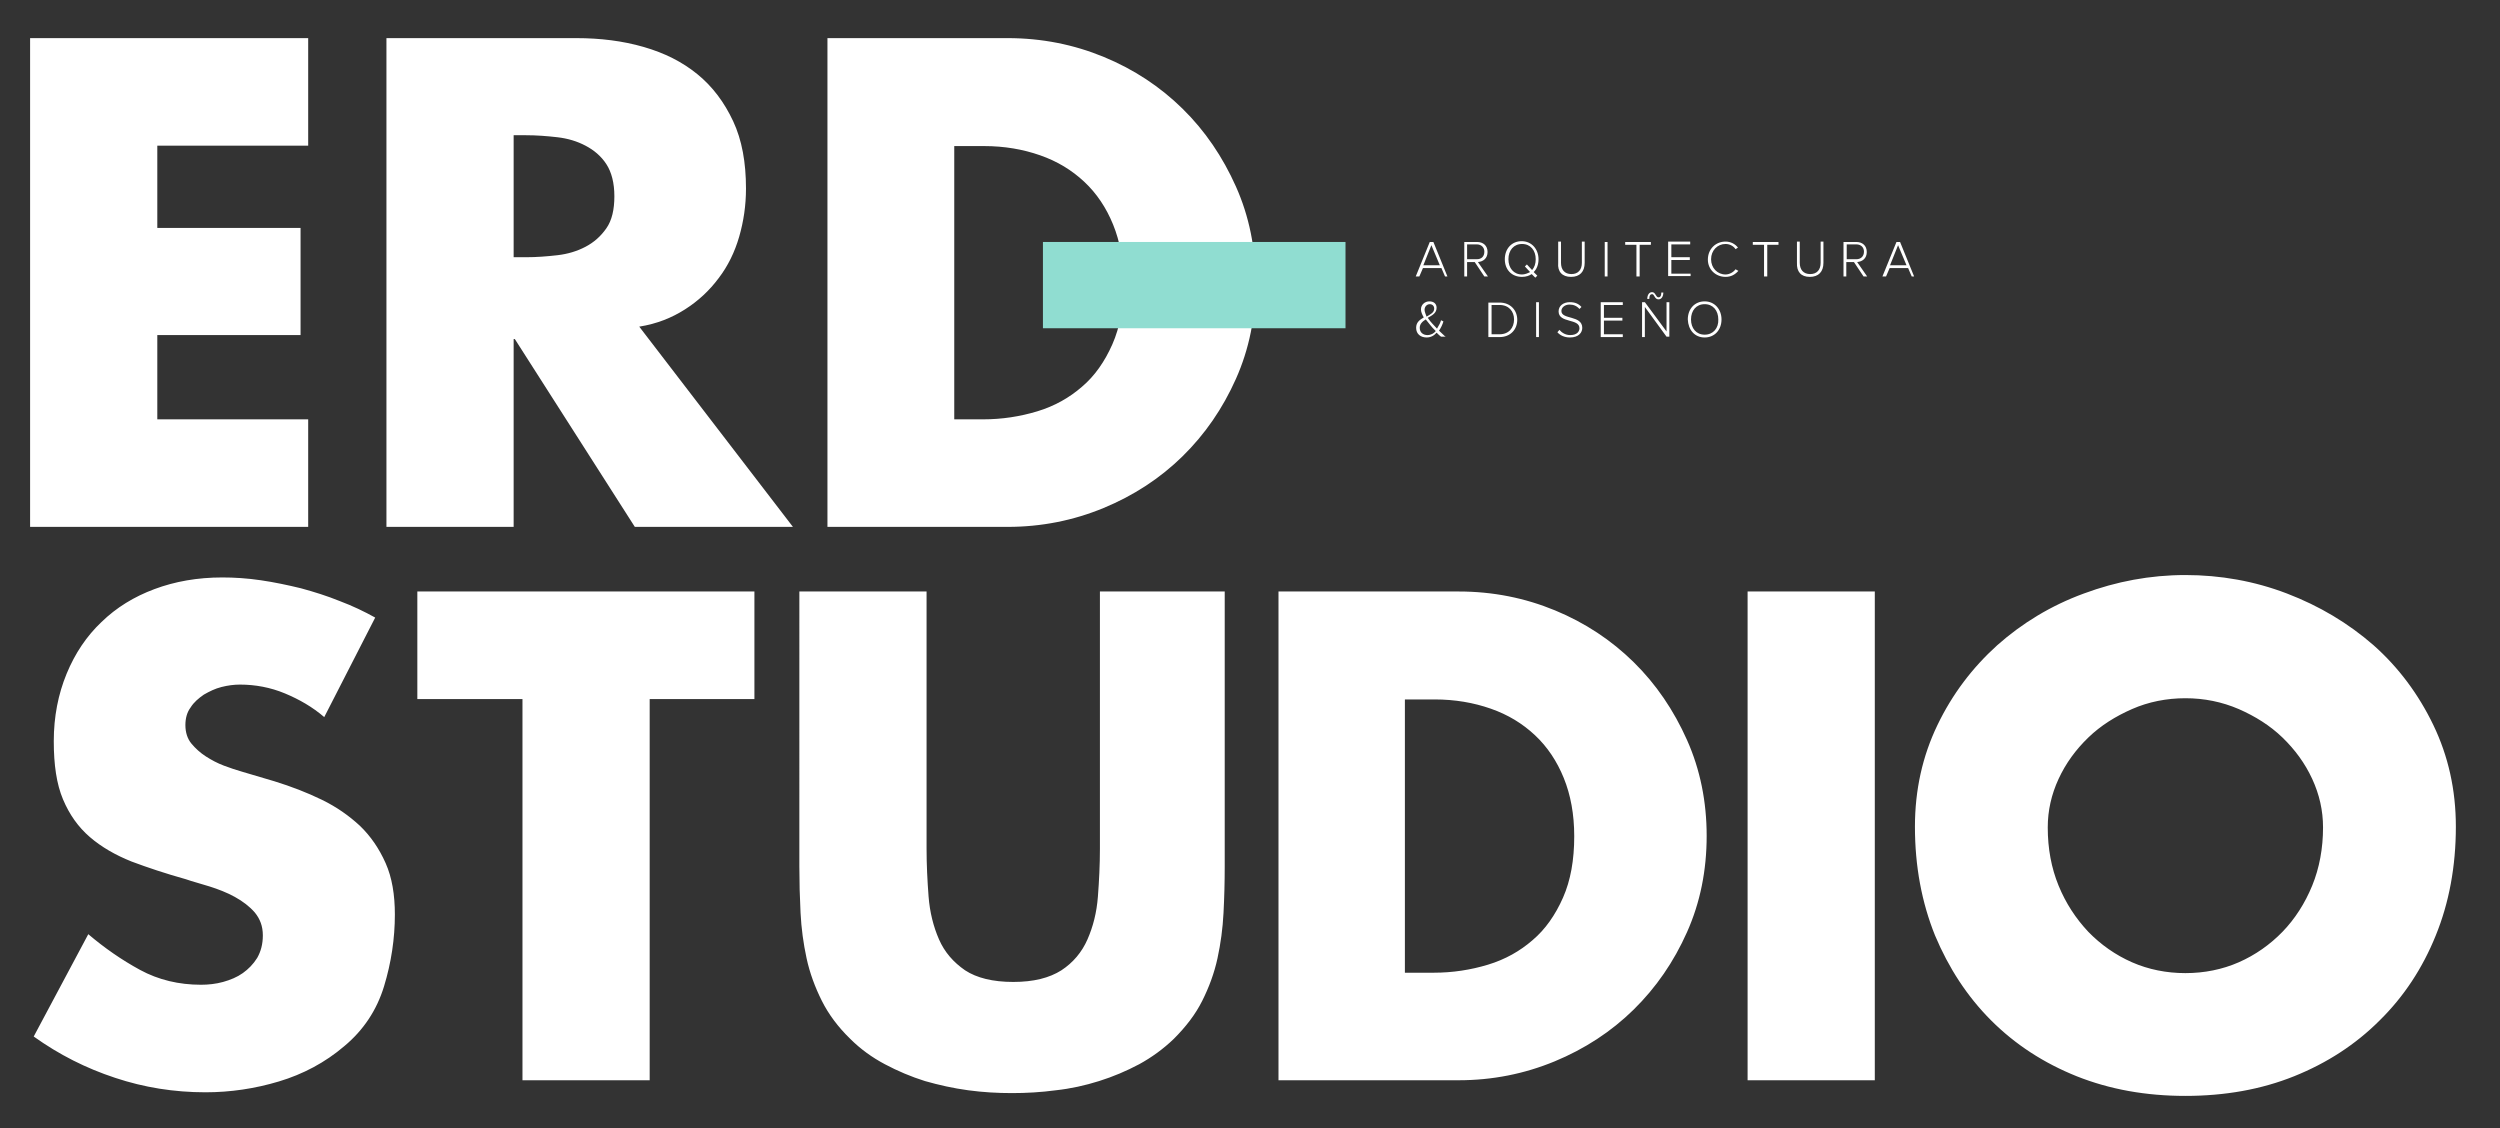 <?xml version="1.0" encoding="utf-8"?>
<!-- Generator: Adobe Illustrator 18.0.0, SVG Export Plug-In . SVG Version: 6.00 Build 0)  -->
<!DOCTYPE svg PUBLIC "-//W3C//DTD SVG 1.1//EN" "http://www.w3.org/Graphics/SVG/1.1/DTD/svg11.dtd">
<svg version="1.1" id="Layer_1" xmlns:sketch="http://www.bohemiancoding.com/sketch/ns"
	 xmlns="http://www.w3.org/2000/svg" xmlns:xlink="http://www.w3.org/1999/xlink" x="0px" y="0px" viewBox="-151.5 -53 623 281.2"
	 enable-background="new -151.5 -53 623 281.2" xml:space="preserve">
<rect x="-151.5" y="-53" width="623" height="281.2" fill="#333333" stroke="none"/>
<title>Artboard 2</title>
<desc>Created with Sketch.</desc>
<g id="Page-1" sketch:type="MSPage">
	<g id="Artboard-2" sketch:type="MSArtboardGroup">
		<g id="Logo-2" transform="translate(4, 21)" sketch:type="MSLayerGroup">
			<path id="ERD-Copy-3" sketch:type="MSShapeGroup" fill="#FFFFFF" d="M-116.3-37.6v20.4h35.7V9.5h-35.7v21h37.6v26.8H-148V-64.5
				h69.3v26.8H-116.3z M-27.5-9.9h3.1c2.6,0,5.2-0.2,7.8-0.5c2.6-0.3,4.9-1,7-2.1c2.1-1.1,3.8-2.6,5.2-4.6s2-4.7,2-8s-0.7-6-2-8
				s-3.1-3.5-5.2-4.6c-2.1-1.1-4.4-1.8-7-2.1c-2.6-0.3-5.2-0.5-7.8-0.5h-3.1V-9.9z M42.1,57.3H2.7l-29.9-46.8h-0.3v46.8h-31.7V-64.5
				h47.3c6,0,11.6,0.7,16.8,2.2c5.2,1.5,9.6,3.7,13.4,6.8c3.8,3.1,6.7,7,8.9,11.7c2.2,4.7,3.2,10.3,3.2,16.8c0,4.2-0.6,8.2-1.7,12
				c-1.1,3.8-2.8,7.3-5.1,10.3c-2.3,3.1-5.1,5.7-8.4,7.8S8.2,6.7,3.8,7.4L42.1,57.3z M82.4,30.5h7.1c4.7,0,9.2-0.7,13.5-2
				s8-3.4,11.1-6.1c3.2-2.7,5.7-6.3,7.6-10.6c1.9-4.3,2.8-9.4,2.8-15.3c0-5.5-0.9-10.3-2.6-14.5s-4.1-7.8-7.2-10.7
				c-3.1-2.9-6.7-5.1-11-6.6s-8.9-2.3-14-2.3h-7.4V30.5z M50.7-64.5h44.9c8.5,0,16.5,1.6,24,4.7c7.5,3.1,14,7.4,19.6,12.9
				c5.6,5.5,10,12,13.3,19.4c3.3,7.4,4.9,15.4,4.9,23.9c0,8.6-1.6,16.6-4.9,24c-3.3,7.4-7.7,13.8-13.3,19.3
				c-5.6,5.5-12.2,9.8-19.7,12.9c-7.5,3.1-15.5,4.7-23.9,4.7H50.7V-64.5z"/>
			<path id="STUDIO-Copy-2" sketch:type="MSShapeGroup" fill="#FFFFFF" d="M-74.7,104.7c-2.9-2.5-6.2-4.4-9.8-5.9
				c-3.6-1.5-7.4-2.2-11.2-2.2c-1.5,0-3,0.2-4.6,0.6c-1.6,0.4-3,1.1-4.4,1.9c-1.3,0.9-2.5,1.9-3.3,3.2c-0.9,1.2-1.3,2.7-1.3,4.4
				c0,1.8,0.5,3.4,1.5,4.6c1,1.2,2.2,2.3,3.6,3.2c1.4,0.9,2.9,1.7,4.5,2.3c1.6,0.6,3.1,1.1,4.5,1.5l8.1,2.4
				c4.2,1.3,8.1,2.8,11.8,4.6c3.7,1.8,6.8,4,9.5,6.5c2.7,2.6,4.8,5.7,6.4,9.3c1.6,3.6,2.3,7.9,2.3,12.8c0,6-0.9,12-2.7,17.9
				c-1.8,5.9-5.1,10.9-9.9,14.9c-4.8,4.1-10.3,7-16.3,8.8c-6,1.8-12.1,2.7-18.3,2.7c-7.8,0-15.3-1.2-22.5-3.6
				c-7.3-2.4-14-5.8-20.3-10.3l13.6-25.5c4,3.4,8.3,6.4,12.9,8.9s9.7,3.7,15.2,3.7c1.8,0,3.7-0.2,5.5-0.7c1.8-0.5,3.5-1.2,4.9-2.2
				s2.6-2.2,3.6-3.8c0.9-1.6,1.4-3.4,1.4-5.6c0-2.3-0.7-4.1-2-5.7c-1.3-1.5-3-2.8-5-3.9s-4.1-1.9-6.3-2.6s-4.2-1.2-5.9-1.8
				c-5-1.4-9.5-2.9-13.5-4.4c-4-1.6-7.5-3.6-10.4-6.1c-2.9-2.5-5.1-5.6-6.7-9.4c-1.6-3.8-2.3-8.6-2.3-14.5c0-6.1,1.1-11.7,3.2-16.8
				c2.1-5.1,5-9.4,8.7-12.9c3.7-3.6,8.1-6.3,13.2-8.2c5.1-1.9,10.7-2.9,16.9-2.9c3,0,6.2,0.2,9.6,0.7c3.4,0.5,6.7,1.2,10,2
				c3.3,0.9,6.5,1.9,9.7,3.2c3.2,1.2,6.1,2.6,8.8,4.1L-74.7,104.7z M6.4,195.2h-31.7v-95h-26.2V73.4h84v26.8H6.4V195.2z M149.7,73.4
				v68.5c0,3.9-0.1,7.8-0.3,11.6c-0.2,3.9-0.7,7.6-1.5,11.3c-0.8,3.7-2.1,7.2-3.8,10.6c-1.7,3.4-4.1,6.5-7.1,9.5
				c-2.6,2.5-5.5,4.6-8.6,6.3c-3.2,1.7-6.5,3.1-10,4.2c-3.5,1.1-7.1,1.9-10.8,2.3c-3.7,0.5-7.4,0.7-10.9,0.7
				c-3.6,0-7.2-0.2-10.9-0.7c-3.7-0.5-7.3-1.3-10.8-2.3c-3.5-1.1-6.8-2.5-10-4.2c-3.2-1.7-6.1-3.8-8.6-6.3c-3-2.9-5.4-6.1-7.1-9.5
				c-1.7-3.4-3-6.9-3.8-10.6c-0.8-3.7-1.3-7.4-1.5-11.3c-0.2-3.9-0.3-7.8-0.3-11.6V73.4h31.7v64.1c0,4,0.2,7.9,0.5,11.9
				c0.3,3.9,1.2,7.5,2.6,10.7c1.4,3.2,3.6,5.7,6.5,7.7c2.9,1.9,6.9,2.9,12,2.9c5.1,0,9-1,12-2.9c2.9-1.9,5.1-4.5,6.5-7.7
				c1.4-3.2,2.3-6.7,2.6-10.7c0.3-3.9,0.5-7.9,0.5-11.9V73.4H149.7z M194.7,168.4h7.1c4.7,0,9.2-0.7,13.5-2c4.3-1.3,8-3.4,11.1-6.1
				c3.2-2.7,5.7-6.3,7.6-10.6c1.9-4.3,2.8-9.4,2.8-15.3c0-5.5-0.9-10.3-2.6-14.5c-1.7-4.2-4.1-7.8-7.2-10.7c-3.1-2.9-6.7-5.1-11-6.6
				c-4.3-1.5-8.9-2.3-14-2.3h-7.4V168.4z M163.1,73.4H208c8.5,0,16.5,1.6,24,4.7c7.5,3.1,14,7.4,19.6,12.9c5.6,5.5,10,12,13.3,19.4
				c3.3,7.4,4.9,15.4,4.9,23.9c0,8.6-1.6,16.6-4.9,24c-3.3,7.4-7.7,13.8-13.3,19.3c-5.6,5.5-12.2,9.8-19.7,12.9
				c-7.5,3.1-15.5,4.7-23.9,4.7h-44.9V73.4z M311.7,195.2H280V73.4h31.7V195.2z M389.1,100c-4.7,0-9.2,0.9-13.3,2.7
				c-4.1,1.8-7.8,4.1-10.9,7.1c-3.1,3-5.6,6.4-7.4,10.3s-2.7,7.9-2.7,12.1c0,5.3,0.9,10.1,2.7,14.5s4.3,8.2,7.4,11.5
				c3.1,3.2,6.8,5.8,10.9,7.6c4.1,1.8,8.6,2.7,13.3,2.7c4.7,0,9.2-0.9,13.3-2.7c4.1-1.8,7.8-4.4,10.9-7.6c3.1-3.2,5.6-7.1,7.4-11.5
				s2.7-9.3,2.7-14.5c0-4.2-0.9-8.2-2.7-12.1s-4.3-7.3-7.4-10.3s-6.8-5.3-10.9-7.1C398.2,100.9,393.8,100,389.1,100L389.1,100z
				 M389.1,69.3c8.7,0,17.2,1.5,25.3,4.6c8.1,3.1,15.3,7.4,21.6,12.9c6.2,5.5,11.2,12.2,14.9,19.9c3.7,7.7,5.6,16.1,5.6,25.3
				c0,9.9-1.7,19-5,27.1c-3.3,8.2-8,15.3-14,21.2c-6,6-13.1,10.6-21.3,13.9c-8.2,3.3-17.3,4.9-27.1,4.9c-9.8,0-18.8-1.6-27.1-4.9
				c-8.2-3.3-15.3-7.9-21.3-13.9s-10.6-13.1-14-21.2c-3.3-8.2-5-17.2-5-27.1c0-9.2,1.9-17.6,5.6-25.3s8.7-14.3,14.9-19.9
				c6.2-5.5,13.4-9.9,21.6-12.9C371.9,70.9,380.3,69.3,389.1,69.3L389.1,69.3z"/>
			<rect id="Rectangle-36-Copy-4" x="104.4" y="-13.7" sketch:type="MSShapeGroup" fill="#90DDD1" width="75.4" height="21.5">
			</rect>
			<path id="ARQUITECTURA--Copy-2" sketch:type="MSShapeGroup" fill="#FFFFFF" d="M205.2-5.1l-3.5-8.6h-0.9l-3.5,8.6h0.9l0.9-2.1
				h4.6l0.9,2.1H205.2z M203.3-7.9h-4.1l2-5L203.3-7.9z M215.3-5.1l-2.5-3.6c1.3-0.1,2.4-0.9,2.4-2.5c0-1.6-1.1-2.5-2.6-2.5h-3.2
				v8.6h0.7v-3.6h1.9l2.4,3.6H215.3z M212.5-9.4h-2.4v-3.7h2.4c1.2,0,1.9,0.8,1.9,1.8C214.4-10.1,213.7-9.4,212.5-9.4L212.5-9.4z
				 M223.8-5c1,0,1.8-0.3,2.4-0.7l0.9,0.9l0.5-0.5l-0.9-0.9c0.8-0.8,1.2-1.9,1.2-3.2c0-2.5-1.7-4.5-4.2-4.5c-2.5,0-4.2,1.9-4.2,4.5
				S221.2-5,223.8-5L223.8-5z M223.8-5.6c-2.1,0-3.4-1.6-3.4-3.8c0-2.2,1.3-3.8,3.4-3.8c2.1,0,3.4,1.6,3.4,3.8c0,1.1-0.3,2-0.9,2.7
				l-1.3-1.4l-0.5,0.5l1.3,1.4C225.2-5.9,224.5-5.6,223.8-5.6L223.8-5.6z M236-5c2.2,0,3.4-1.3,3.4-3.5v-5.3h-0.7v5.3
				c0,1.7-0.9,2.8-2.6,2.8s-2.6-1.1-2.6-2.8v-5.3h-0.7v5.3C232.6-6.3,233.8-5,236-5L236-5z M245.1-5.1v-8.6h-0.7v8.6H245.1z
				 M253.1-5.1v-7.9h2.8v-0.7h-6.4v0.7h2.8v7.9H253.1z M265.8-5.1v-0.7H261v-3.4h4.6v-0.7H261v-3.2h4.7v-0.7h-5.5v8.6H265.8z
				 M274.5-5c1.4,0,2.4-0.6,3.2-1.5L277-6.9c-0.5,0.7-1.5,1.3-2.5,1.3c-2,0-3.6-1.6-3.6-3.8c0-2.2,1.6-3.8,3.6-3.8
				c1,0,2,0.5,2.5,1.3l0.6-0.4c-0.7-0.9-1.8-1.5-3.1-1.5c-2.4,0-4.4,1.8-4.4,4.5C270.1-6.8,272.1-5,274.5-5L274.5-5z M284.9-5.1
				v-7.9h2.8v-0.7h-6.4v0.7h2.8v7.9H284.9z M295.5-5c2.2,0,3.4-1.3,3.4-3.5v-5.3h-0.7v5.3c0,1.7-0.9,2.8-2.6,2.8s-2.6-1.1-2.6-2.8
				v-5.3h-0.7v5.3C292.2-6.3,293.3-5,295.5-5L295.5-5z M309.8-5.1l-2.5-3.6c1.3-0.1,2.4-0.9,2.4-2.5c0-1.6-1.1-2.5-2.6-2.5h-3.2v8.6
				h0.7v-3.6h1.9l2.4,3.6H309.8z M307.1-9.4h-2.4v-3.7h2.4c1.2,0,1.9,0.8,1.9,1.8C309-10.1,308.2-9.4,307.1-9.4L307.1-9.4z
				 M321.5-5.1l-3.5-8.6h-0.9l-3.5,8.6h0.9l0.9-2.1h4.6l0.9,2.1H321.5z M319.6-7.9h-4.1l2-5L319.6-7.9z M204.8,10
				c-0.6-0.6-1.2-1.1-1.7-1.6c0.5-0.7,0.9-1.6,1.1-2.3l-0.6-0.3c-0.1,0.5-0.5,1.3-1,2.1c-0.4-0.4-0.7-0.8-1.2-1.3
				c-0.3-0.3-0.7-0.8-1.1-1.4c1.1-0.6,2.2-1.2,2.2-2.5c0-1-0.7-1.6-1.8-1.6c-1.1,0-2.1,0.8-2.1,2c0,0.6,0.3,1.3,0.7,2
				c-1,0.6-1.9,1.2-1.9,2.6c0,1.6,1.2,2.4,2.6,2.4c1.1,0,1.9-0.5,2.5-1.2c0.4,0.4,0.8,0.8,1.1,1H204.8z M200.2,9.5
				c-1,0-1.9-0.6-1.9-1.8c0-1,0.7-1.6,1.5-2.1c0.4,0.5,0.8,1,1.2,1.5c0.2,0.3,0.7,0.8,1.3,1.4C201.8,9.1,201.1,9.5,200.2,9.5
				L200.2,9.5z M199.5,3.2c0-0.8,0.6-1.4,1.3-1.4c0.6,0,1.1,0.4,1.1,1.1c0,1-0.9,1.4-1.9,2C199.8,4.3,199.5,3.7,199.5,3.2L199.5,3.2
				z M218.2,10c2.7,0,4.4-1.9,4.4-4.3c0-2.4-1.7-4.3-4.4-4.3h-2.8V10H218.2z M218.2,9.3h-2V2h2c2.3,0,3.6,1.6,3.6,3.6
				C221.8,7.7,220.5,9.3,218.2,9.3L218.2,9.3z M228,10V1.3h-0.7V10H228z M235.7,10.1c2.3,0,3.1-1.3,3.1-2.4c0-3.2-5.2-2-5.2-4.2
				c0-0.9,0.9-1.6,2-1.6c1,0,1.8,0.3,2.5,1.1l0.5-0.5c-0.7-0.8-1.6-1.2-2.9-1.2c-1.6,0-2.8,0.9-2.8,2.3c0,3,5.2,1.7,5.2,4.2
				c0,0.7-0.5,1.7-2.3,1.7c-1.2,0-2.1-0.6-2.7-1.3l-0.5,0.6C233.2,9.5,234.3,10.1,235.7,10.1L235.7,10.1z M248.9,10V9.3h-4.7V5.9
				h4.6V5.2h-4.6V2h4.7V1.3h-5.5V10H248.9z M257.8,0.6c0.8,0,1.2-0.8,1.2-1.7h-0.5c0,0.9-0.3,1.2-0.7,1.2c-0.7,0-0.7-1.3-1.6-1.3
				c-0.8,0-1.2,0.8-1.2,1.7h0.5c0-0.9,0.3-1.2,0.7-1.2C256.8-0.7,256.8,0.6,257.8,0.6L257.8,0.6z M260.5,10V1.3h-0.7v7.3l-5.4-7.3
				h-0.7V10h0.7V2.5l5.4,7.4H260.5z M269.3,10.1c2.5,0,4.2-1.9,4.2-4.5c0-2.5-1.7-4.5-4.2-4.5c-2.5,0-4.2,1.9-4.2,4.5
				C265.2,8.2,266.8,10.1,269.3,10.1L269.3,10.1z M269.3,9.4c-2.1,0-3.4-1.6-3.4-3.8c0-2.2,1.3-3.8,3.4-3.8c2.1,0,3.4,1.6,3.4,3.8
				C272.8,7.8,271.4,9.4,269.3,9.4L269.3,9.4z"/>
		</g>
	</g>
</g>
</svg>
